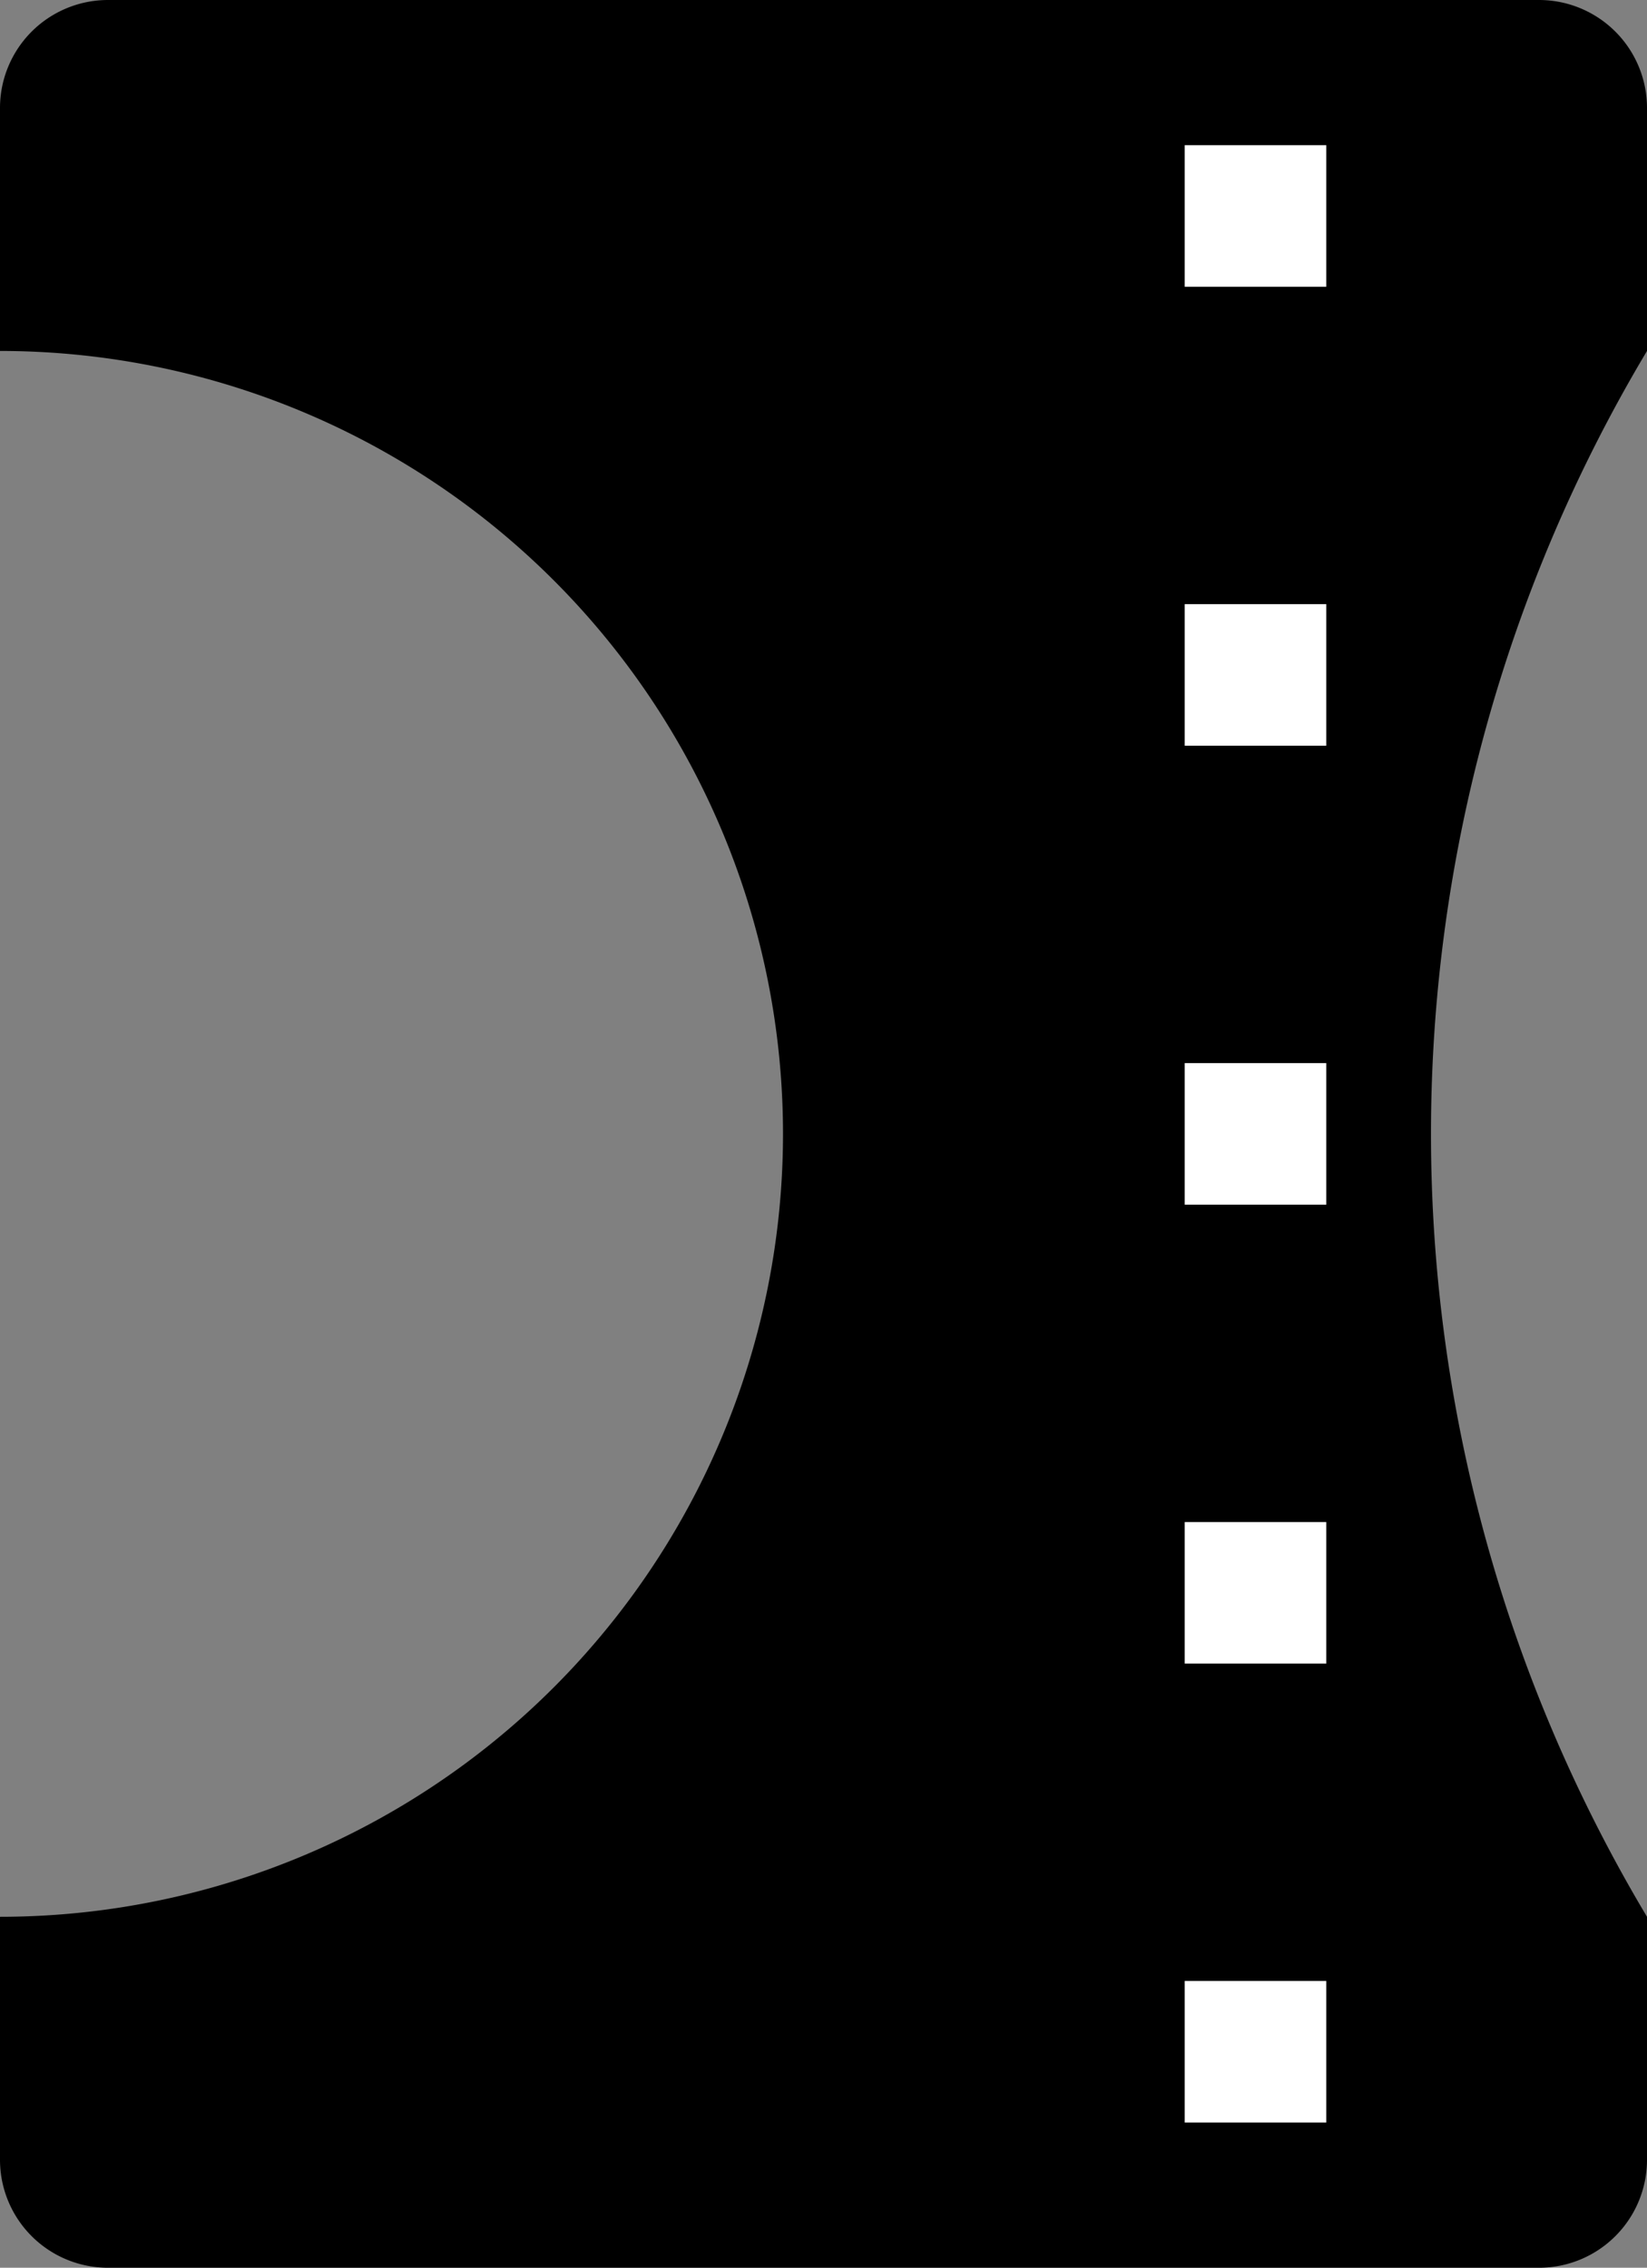 <?xml version="1.0" encoding="utf-8"?>
<!-- Generator: Fusion 360, Shaper Origin Export Add-In, Version 1.7.0  -->
<svg xmlns="http://www.w3.org/2000/svg" xmlns:xlink="http://www.w3.org/1999/xlink" xmlns:shaper="http://www.shapertools.com/namespaces/shaper" shaper:fusionaddin="version:1.7.0" width="3.05cm" height="4.2cm" version="1.1" x="0cm" y="0cm" viewBox="0 0 3.05 4.2" enable-background="new 0 0 3.05 4.2" xml:space="preserve"><rect x="0" y="0" width="3.05" height="4.2" fill="#808080" stroke="none"/><path d="M1.525,1.9 A0.2,0.2 0 0,1 1.325,2.1 L-1.325,2.1 A0.2,0.2 90 0,1 -1.525,1.9 L-1.525,1.45 A1.45,1.45 90 0,0 -1.525,-1.45 L-1.525,-1.9 A0.2,0.2 180 0,1 -1.325,-2.1 L1.325,-2.1 A0.2,0.2 270 0,1 1.525,-1.9 L1.525,-1.45 A2.828,2.828 210.844 0,0 1.525,1.45 L1.525,1.9z" transform="matrix(1,0,0,-1,1.525,2.1)" fill="rgb(0,0,0)" shaper:cutDepth="0.3cm" stroke-linecap="round" stroke-linejoin="round" /><path d="M0.95,1.55 L0.65,1.55 0.65,1.85 0.95,1.85 0.95,1.55z" transform="matrix(1,0,0,-1,1.525,2.1)" fill="rgb(255,255,255)" stroke="rgb(0,0,0)" stroke-width="0.001cm" stroke-linecap="round" stroke-linejoin="round" shaper:cutDepth="0.3cm" /><path d="M0.95,-1.85 L0.65,-1.85 0.65,-1.55 0.95,-1.55 0.95,-1.85z" transform="matrix(1,0,0,-1,1.525,2.1)" fill="rgb(255,255,255)" stroke="rgb(0,0,0)" stroke-width="0.001cm" stroke-linecap="round" stroke-linejoin="round" shaper:cutDepth="0.3cm" /><path d="M0.95,0.7 L0.65,0.7 0.65,1 0.95,1 0.95,0.7z" transform="matrix(1,0,0,-1,1.525,2.1)" fill="rgb(255,255,255)" stroke="rgb(0,0,0)" stroke-width="0.001cm" stroke-linecap="round" stroke-linejoin="round" shaper:cutDepth="0.3cm" /><path d="M0.95,-1 L0.65,-1 0.65,-0.7 0.95,-0.7 0.95,-1z" transform="matrix(1,0,0,-1,1.525,2.1)" fill="rgb(255,255,255)" stroke="rgb(0,0,0)" stroke-width="0.001cm" stroke-linecap="round" stroke-linejoin="round" shaper:cutDepth="0.3cm" /><path d="M0.95,-0.15 L0.65,-0.15 0.65,0.15 0.95,0.15 0.95,-0.15z" transform="matrix(1,0,0,-1,1.525,2.1)" fill="rgb(255,255,255)" stroke="rgb(0,0,0)" stroke-width="0.001cm" stroke-linecap="round" stroke-linejoin="round" shaper:cutDepth="0.3cm" /></svg>